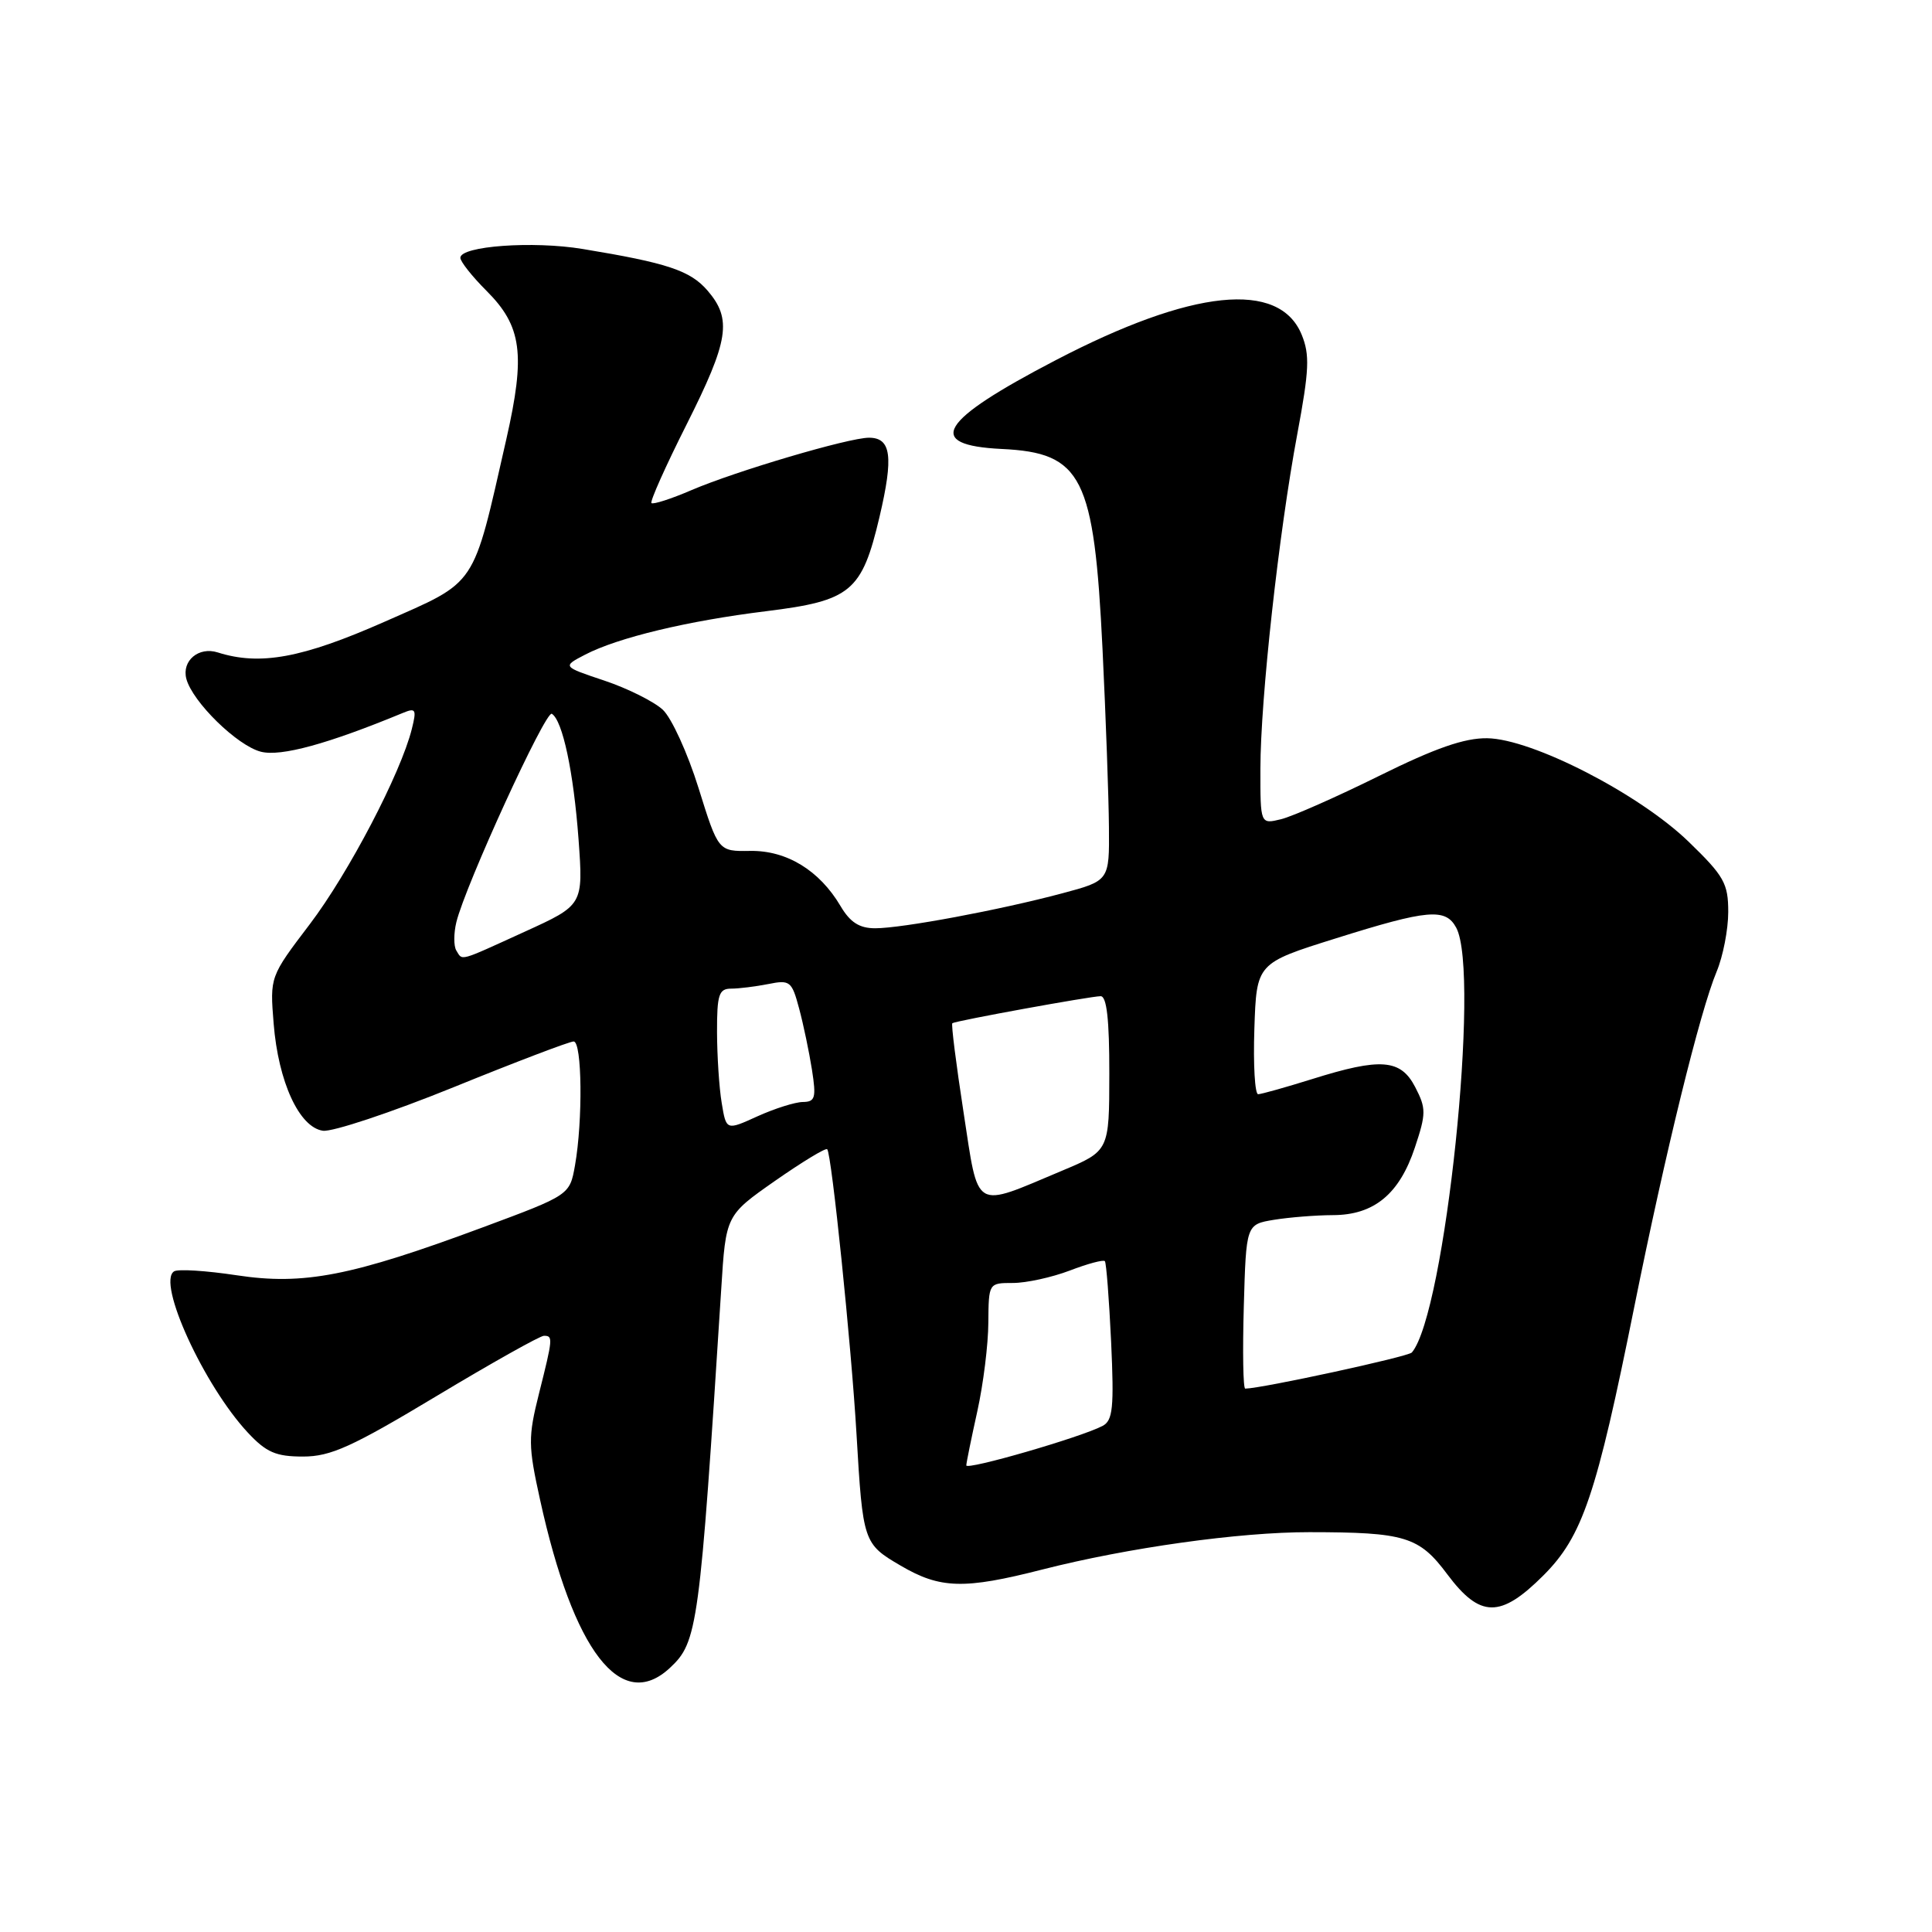 <?xml version="1.0" encoding="UTF-8" standalone="no"?>
<!DOCTYPE svg PUBLIC "-//W3C//DTD SVG 1.1//EN" "http://www.w3.org/Graphics/SVG/1.1/DTD/svg11.dtd" >
<svg xmlns="http://www.w3.org/2000/svg" xmlns:xlink="http://www.w3.org/1999/xlink" version="1.1" viewBox="0 0 256 256">
 <g >
 <path fill="currentColor"
d=" M 88.77 221.00 C 92.45 217.57 92.70 215.72 95.57 170.76 C 96.18 161.03 96.18 161.03 102.71 156.46 C 106.30 153.96 109.40 152.07 109.61 152.28 C 110.19 152.86 112.81 178.32 113.49 190.00 C 114.33 204.35 114.40 204.57 119.35 207.46 C 124.58 210.53 127.75 210.62 138.11 207.97 C 149.45 205.08 164.20 203.01 173.50 203.02 C 186.18 203.03 188.04 203.59 191.78 208.61 C 196.12 214.41 198.82 214.44 204.51 208.75 C 209.69 203.57 211.53 198.13 216.56 173.12 C 220.67 152.71 225.25 134.03 227.46 128.75 C 228.31 126.72 229.00 123.16 229.00 120.84 C 229.00 117.05 228.45 116.08 223.75 111.53 C 217.20 105.19 203.01 97.90 197.06 97.82 C 194.05 97.78 190.19 99.12 182.72 102.82 C 177.10 105.60 171.26 108.18 169.75 108.55 C 167.00 109.22 167.00 109.22 167.01 101.86 C 167.02 92.61 169.45 70.60 171.90 57.50 C 173.48 49.03 173.57 47.02 172.48 44.35 C 169.51 37.11 157.97 38.30 139.88 47.73 C 124.40 55.79 122.45 58.99 132.73 59.49 C 143.41 60.00 144.97 63.11 146.09 86.00 C 146.53 95.08 146.91 105.70 146.94 109.60 C 147.00 116.70 147.00 116.70 140.75 118.37 C 132.48 120.58 119.53 123.00 115.97 123.00 C 113.87 123.00 112.65 122.22 111.37 120.05 C 108.58 115.33 104.24 112.68 99.42 112.75 C 95.18 112.82 95.18 112.82 92.56 104.42 C 91.12 99.80 88.99 95.13 87.82 94.04 C 86.65 92.96 83.17 91.22 80.10 90.19 C 74.50 88.32 74.50 88.32 77.54 86.74 C 81.90 84.48 91.11 82.27 101.50 80.99 C 112.76 79.60 114.20 78.41 116.54 68.49 C 118.42 60.48 118.09 58.00 115.14 58.00 C 112.47 58.00 97.51 62.42 91.61 64.95 C 88.92 66.11 86.54 66.87 86.32 66.66 C 86.11 66.44 88.20 61.76 90.97 56.26 C 96.58 45.10 97.02 42.30 93.75 38.50 C 91.46 35.85 88.44 34.84 77.20 32.99 C 70.63 31.90 61.00 32.60 61.00 34.16 C 61.00 34.66 62.55 36.62 64.45 38.52 C 69.16 43.22 69.65 46.92 67.09 58.20 C 62.56 78.11 63.37 76.90 50.90 82.41 C 40.04 87.20 34.45 88.23 28.85 86.45 C 26.33 85.65 24.07 87.55 24.69 89.94 C 25.50 93.00 31.44 98.82 34.58 99.61 C 37.23 100.28 43.44 98.58 53.40 94.46 C 55.09 93.76 55.22 93.99 54.57 96.59 C 53.11 102.45 46.20 115.68 41.05 122.46 C 35.76 129.42 35.76 129.42 36.26 135.63 C 36.88 143.36 39.65 149.38 42.79 149.83 C 44.05 150.00 51.82 147.42 60.06 144.08 C 68.29 140.73 75.47 138.00 76.01 138.00 C 77.13 138.00 77.24 148.48 76.19 154.42 C 75.49 158.35 75.49 158.35 64.00 162.62 C 46.58 169.09 40.25 170.33 31.36 168.98 C 27.33 168.37 23.59 168.13 23.07 168.46 C 20.75 169.89 27.02 183.59 32.85 189.84 C 35.29 192.45 36.56 193.00 40.15 193.00 C 43.81 193.00 46.62 191.73 57.82 185.00 C 65.14 180.60 71.56 177.00 72.07 177.00 C 73.29 177.00 73.27 177.30 71.42 184.65 C 69.97 190.44 69.98 191.55 71.56 198.72 C 75.98 218.85 82.30 227.03 88.77 221.00 Z  M 128.04 194.17 C 128.05 193.80 128.71 190.57 129.50 187.00 C 130.29 183.43 130.95 178.14 130.96 175.25 C 131.00 170.01 131.01 170.00 134.22 170.00 C 135.99 170.00 139.37 169.26 141.74 168.36 C 144.11 167.45 146.20 166.89 146.40 167.11 C 146.59 167.32 146.96 172.13 147.23 177.80 C 147.63 186.53 147.46 188.22 146.10 188.94 C 143.26 190.44 128.00 194.86 128.04 194.17 Z  M 164.81 173.12 C 165.12 162.24 165.12 162.24 168.81 161.63 C 170.84 161.30 174.35 161.02 176.62 161.01 C 182.07 161.00 185.43 158.22 187.48 152.05 C 188.98 147.55 188.98 146.87 187.53 144.06 C 185.60 140.33 182.98 140.12 173.84 142.99 C 170.35 144.08 167.14 144.98 166.71 144.99 C 166.28 144.99 166.05 141.09 166.21 136.32 C 166.50 127.63 166.50 127.63 177.00 124.34 C 189.21 120.50 191.55 120.30 192.96 122.93 C 196.19 128.97 191.48 174.03 187.08 179.21 C 186.61 179.77 167.19 183.98 165.00 184.00 C 164.72 184.00 164.64 179.11 164.81 173.12 Z  M 127.67 147.35 C 126.69 140.99 126.02 135.69 126.19 135.58 C 126.68 135.25 144.55 132.00 145.84 132.00 C 146.65 132.00 147.00 135.12 146.99 142.25 C 146.98 152.50 146.98 152.50 140.74 155.12 C 128.83 160.12 129.72 160.65 127.67 147.35 Z  M 95.63 146.15 C 95.29 144.14 95.02 139.91 95.01 136.75 C 95.00 131.79 95.26 131.00 96.88 131.00 C 97.91 131.00 100.13 130.72 101.81 130.39 C 104.68 129.81 104.92 130.01 105.89 133.64 C 106.46 135.76 107.22 139.41 107.59 141.75 C 108.17 145.47 108.02 146.00 106.38 146.02 C 105.35 146.03 102.64 146.89 100.36 147.92 C 96.23 149.80 96.23 149.80 95.63 146.15 Z  M 60.46 125.94 C 60.11 125.36 60.11 123.67 60.47 122.19 C 61.67 117.28 72.31 94.07 73.12 94.58 C 74.55 95.46 76.00 102.29 76.66 111.21 C 77.29 119.92 77.29 119.92 69.52 123.46 C 60.64 127.51 61.32 127.32 60.46 125.94 Z "/>
</g>
</svg>